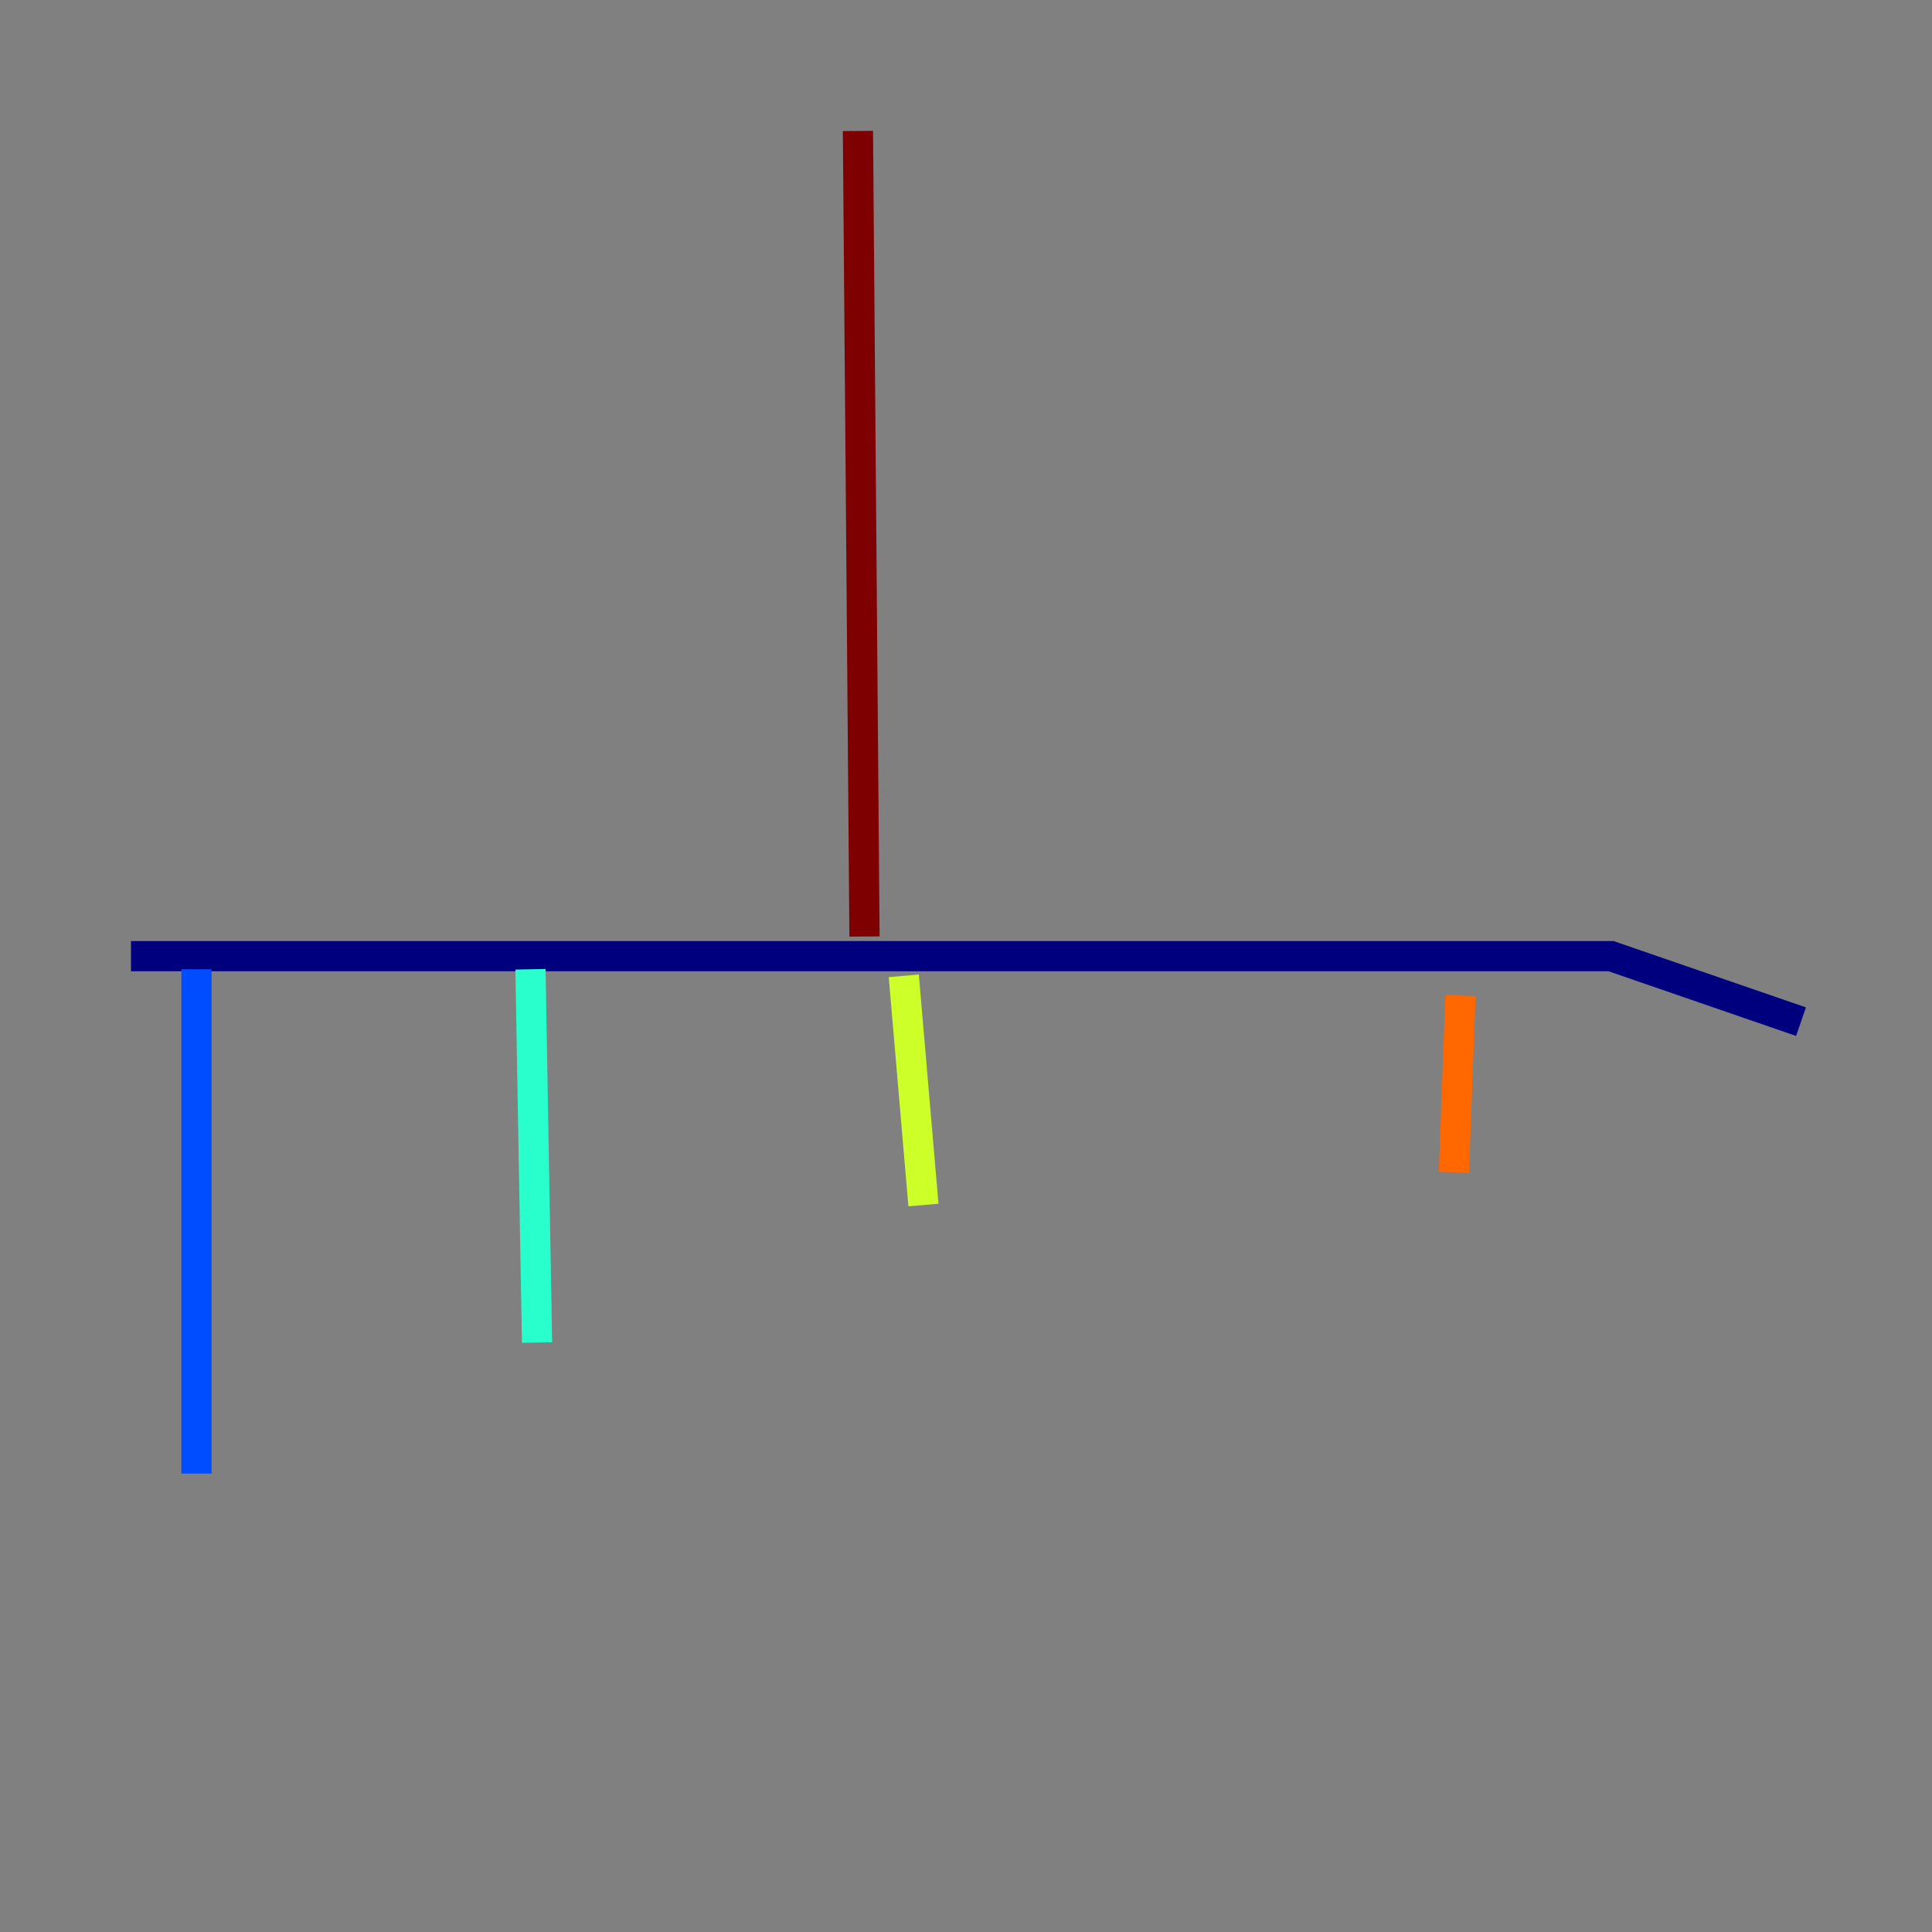 <?xml version="1.0" encoding="utf-8" ?>
<svg baseProfile="tiny" height="128" version="1.2" viewBox="0,0,128,128" width="128" xmlns="http://www.w3.org/2000/svg" xmlns:ev="http://www.w3.org/2001/xml-events" xmlns:xlink="http://www.w3.org/1999/xlink"><rect x="0" y="0" width="128" height="128" fill="#808080" stroke="none"/><defs /><polyline fill="none" points="8.678,63.349 106.739,63.349 119.322,67.688" stroke="#00007f" stroke-width="2" /><polyline fill="none" points="13.017,64.217 13.017,97.627" stroke="#004cff" stroke-width="2" /><polyline fill="none" points="35.146,64.217 35.58,88.949" stroke="#29ffcd" stroke-width="2" /><polyline fill="none" points="59.878,64.651 61.18,79.837" stroke="#cdff29" stroke-width="2" /><polyline fill="none" points="96.759,65.953 96.325,77.668" stroke="#ff6700" stroke-width="2" /><polyline fill="none" points="57.275,62.047 56.841,8.678" stroke="#7f0000" stroke-width="2" /></svg>